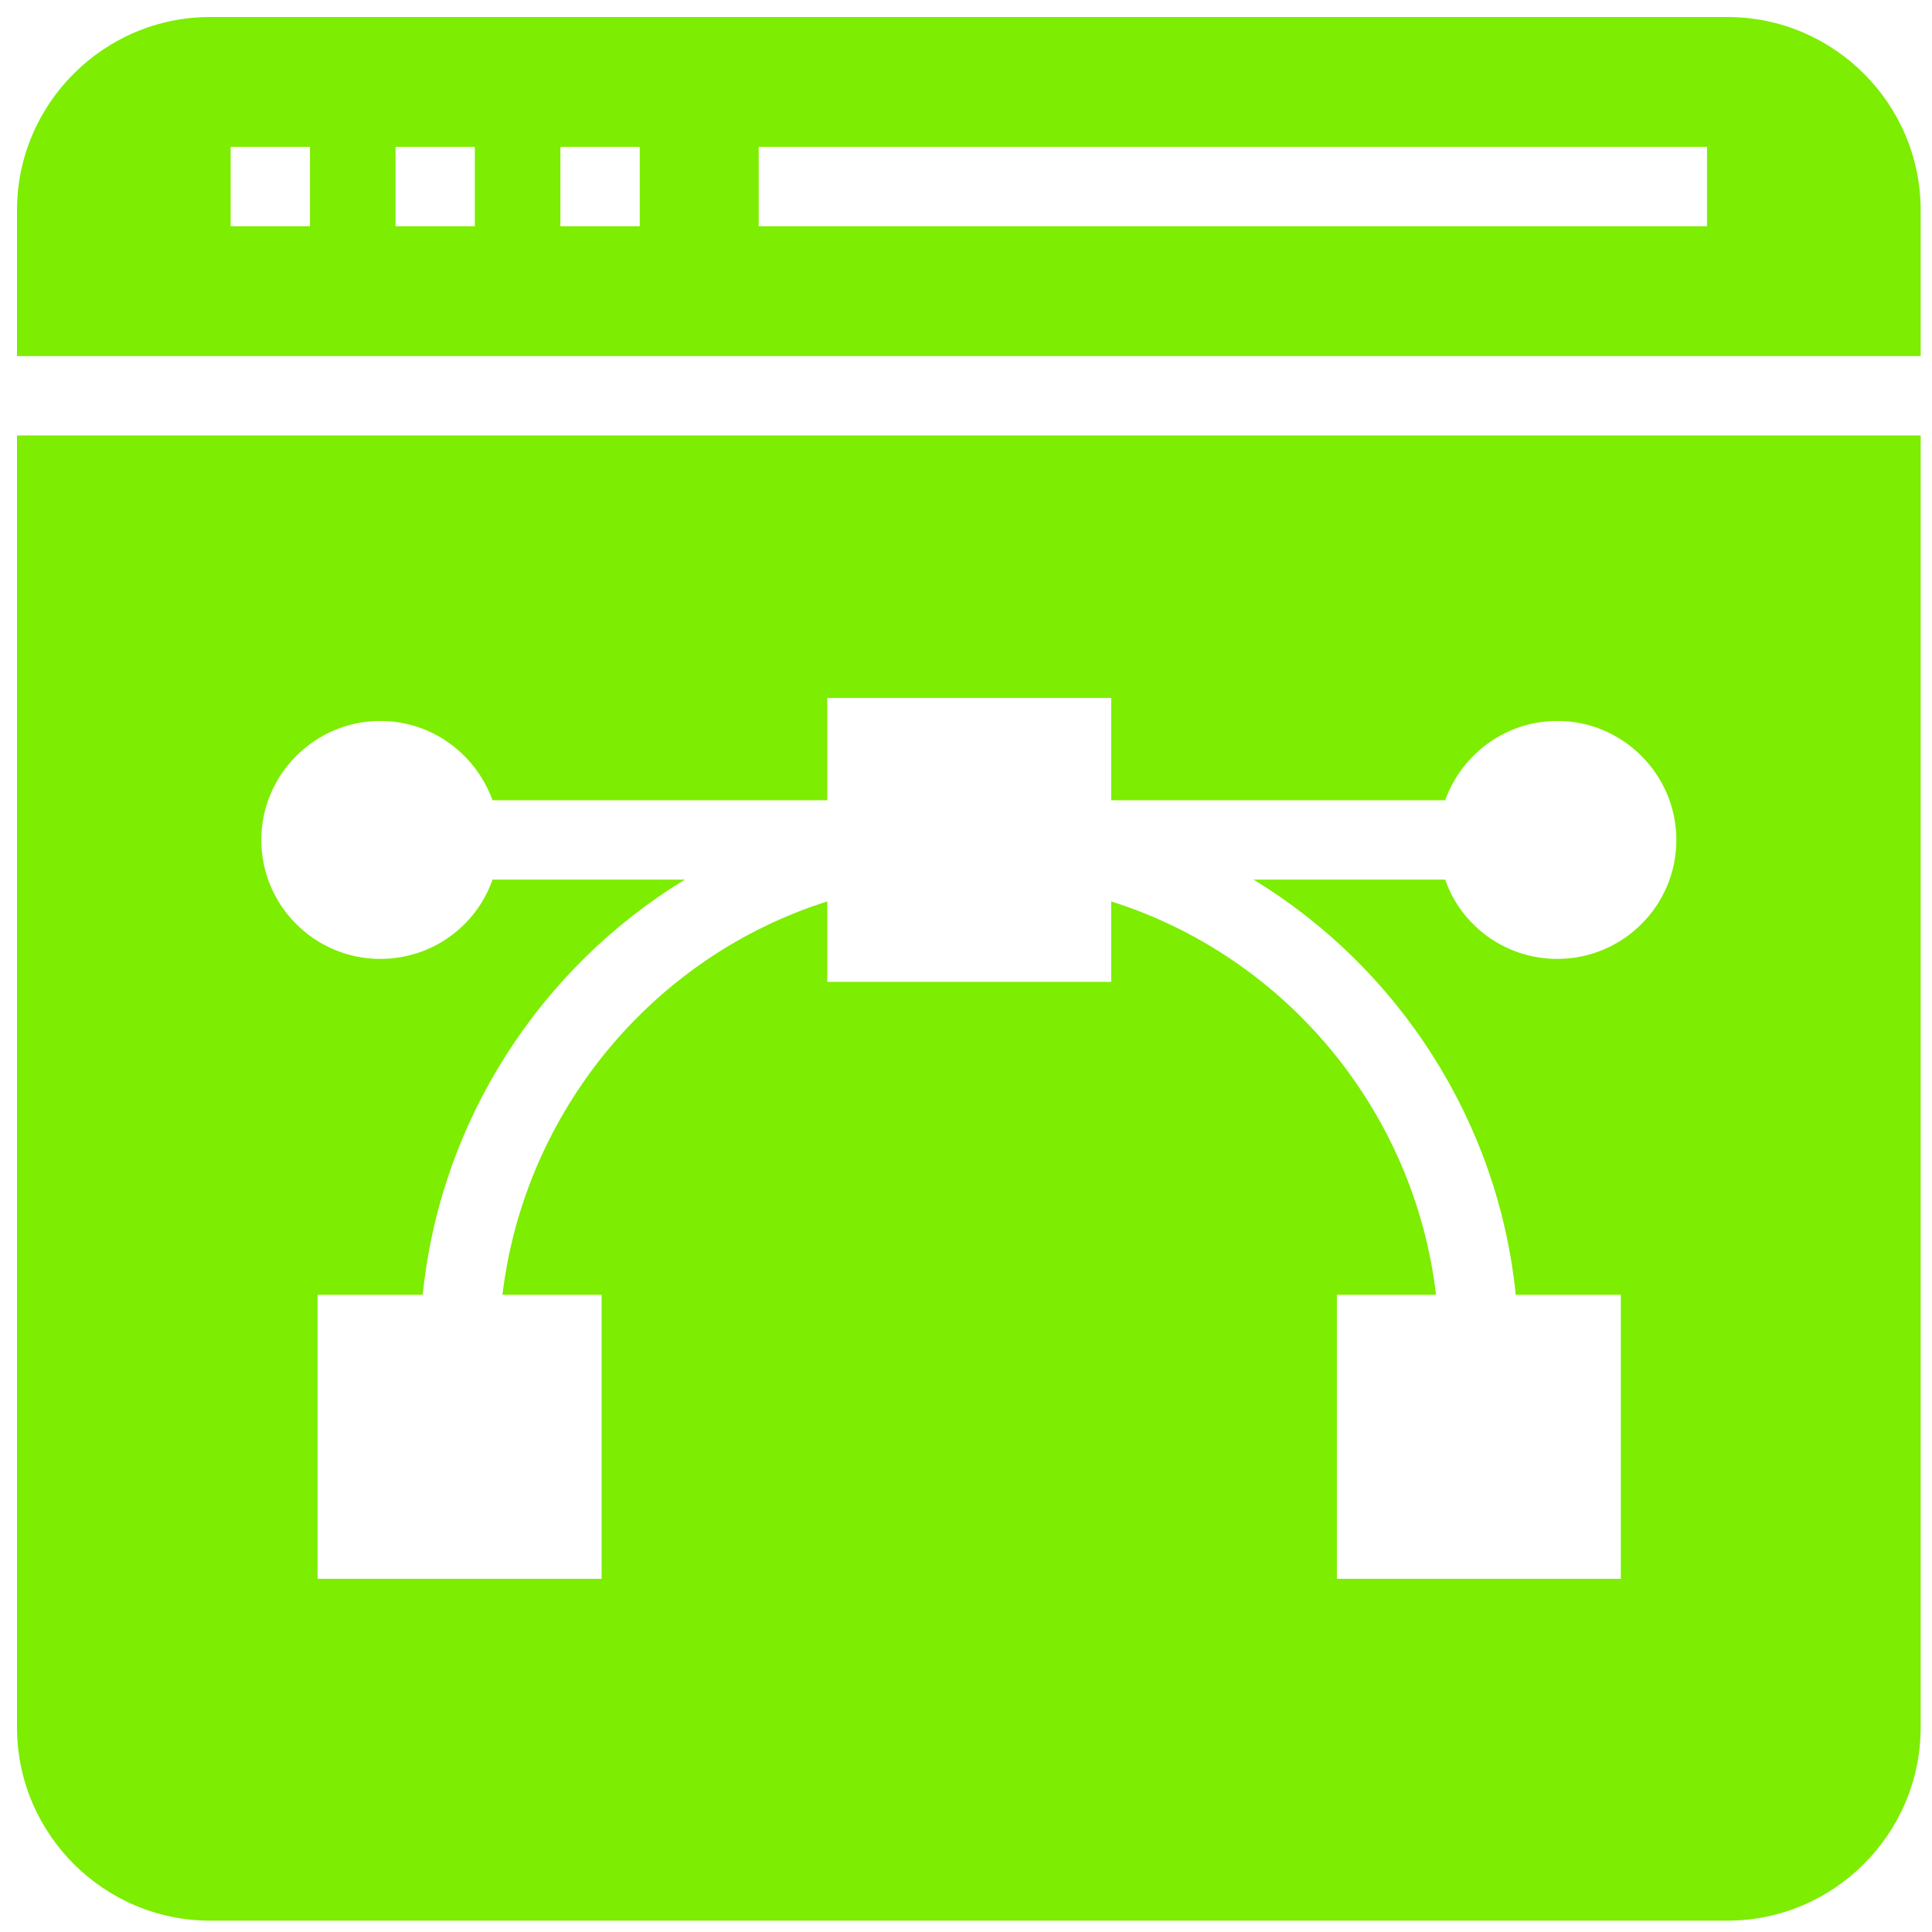 <svg width="31" height="31" viewBox="0 0 31 31" fill="none" xmlns="http://www.w3.org/2000/svg">
<path d="M27.719 0.273H3.372C1.666 0.273 0.273 1.666 0.273 3.372V5.714H30.818V3.372C30.818 1.666 29.424 0.273 27.719 0.273ZM4.974 3.63H3.701V2.357H4.974V3.63ZM7.619 3.63H6.347V2.357H7.619V3.63ZM10.265 3.63H8.992V2.357H10.265V3.63ZM27.39 3.63H12.174V2.357H27.39V3.63Z" fill="#7DED01"/>
<path d="M0.273 27.719C0.273 29.424 1.666 30.818 3.372 30.818H27.719C29.424 30.818 30.818 29.424 30.818 27.719V6.987H0.273V27.719ZM6.102 11.568C6.935 11.568 7.635 12.103 7.903 12.841H13.274V11.199H17.83V12.841H23.188C23.455 12.103 24.155 11.568 24.989 11.568C26.039 11.568 26.898 12.427 26.898 13.477C26.898 14.534 26.039 15.386 24.989 15.386C24.155 15.386 23.449 14.858 23.188 14.114H20.114C22.444 15.533 24.041 17.995 24.321 20.776H26.007V25.333H21.451V20.776H23.042C22.698 17.843 20.649 15.354 17.83 14.464V15.755H13.274V14.464C10.461 15.354 8.412 17.849 8.062 20.776H9.653V25.333H5.096V20.776H6.783C7.063 17.995 8.66 15.533 10.989 14.114H7.903C7.642 14.858 6.935 15.386 6.102 15.386C5.052 15.386 4.193 14.534 4.193 13.477C4.193 12.427 5.052 11.568 6.102 11.568Z" fill="#7DED01"/>
</svg>

